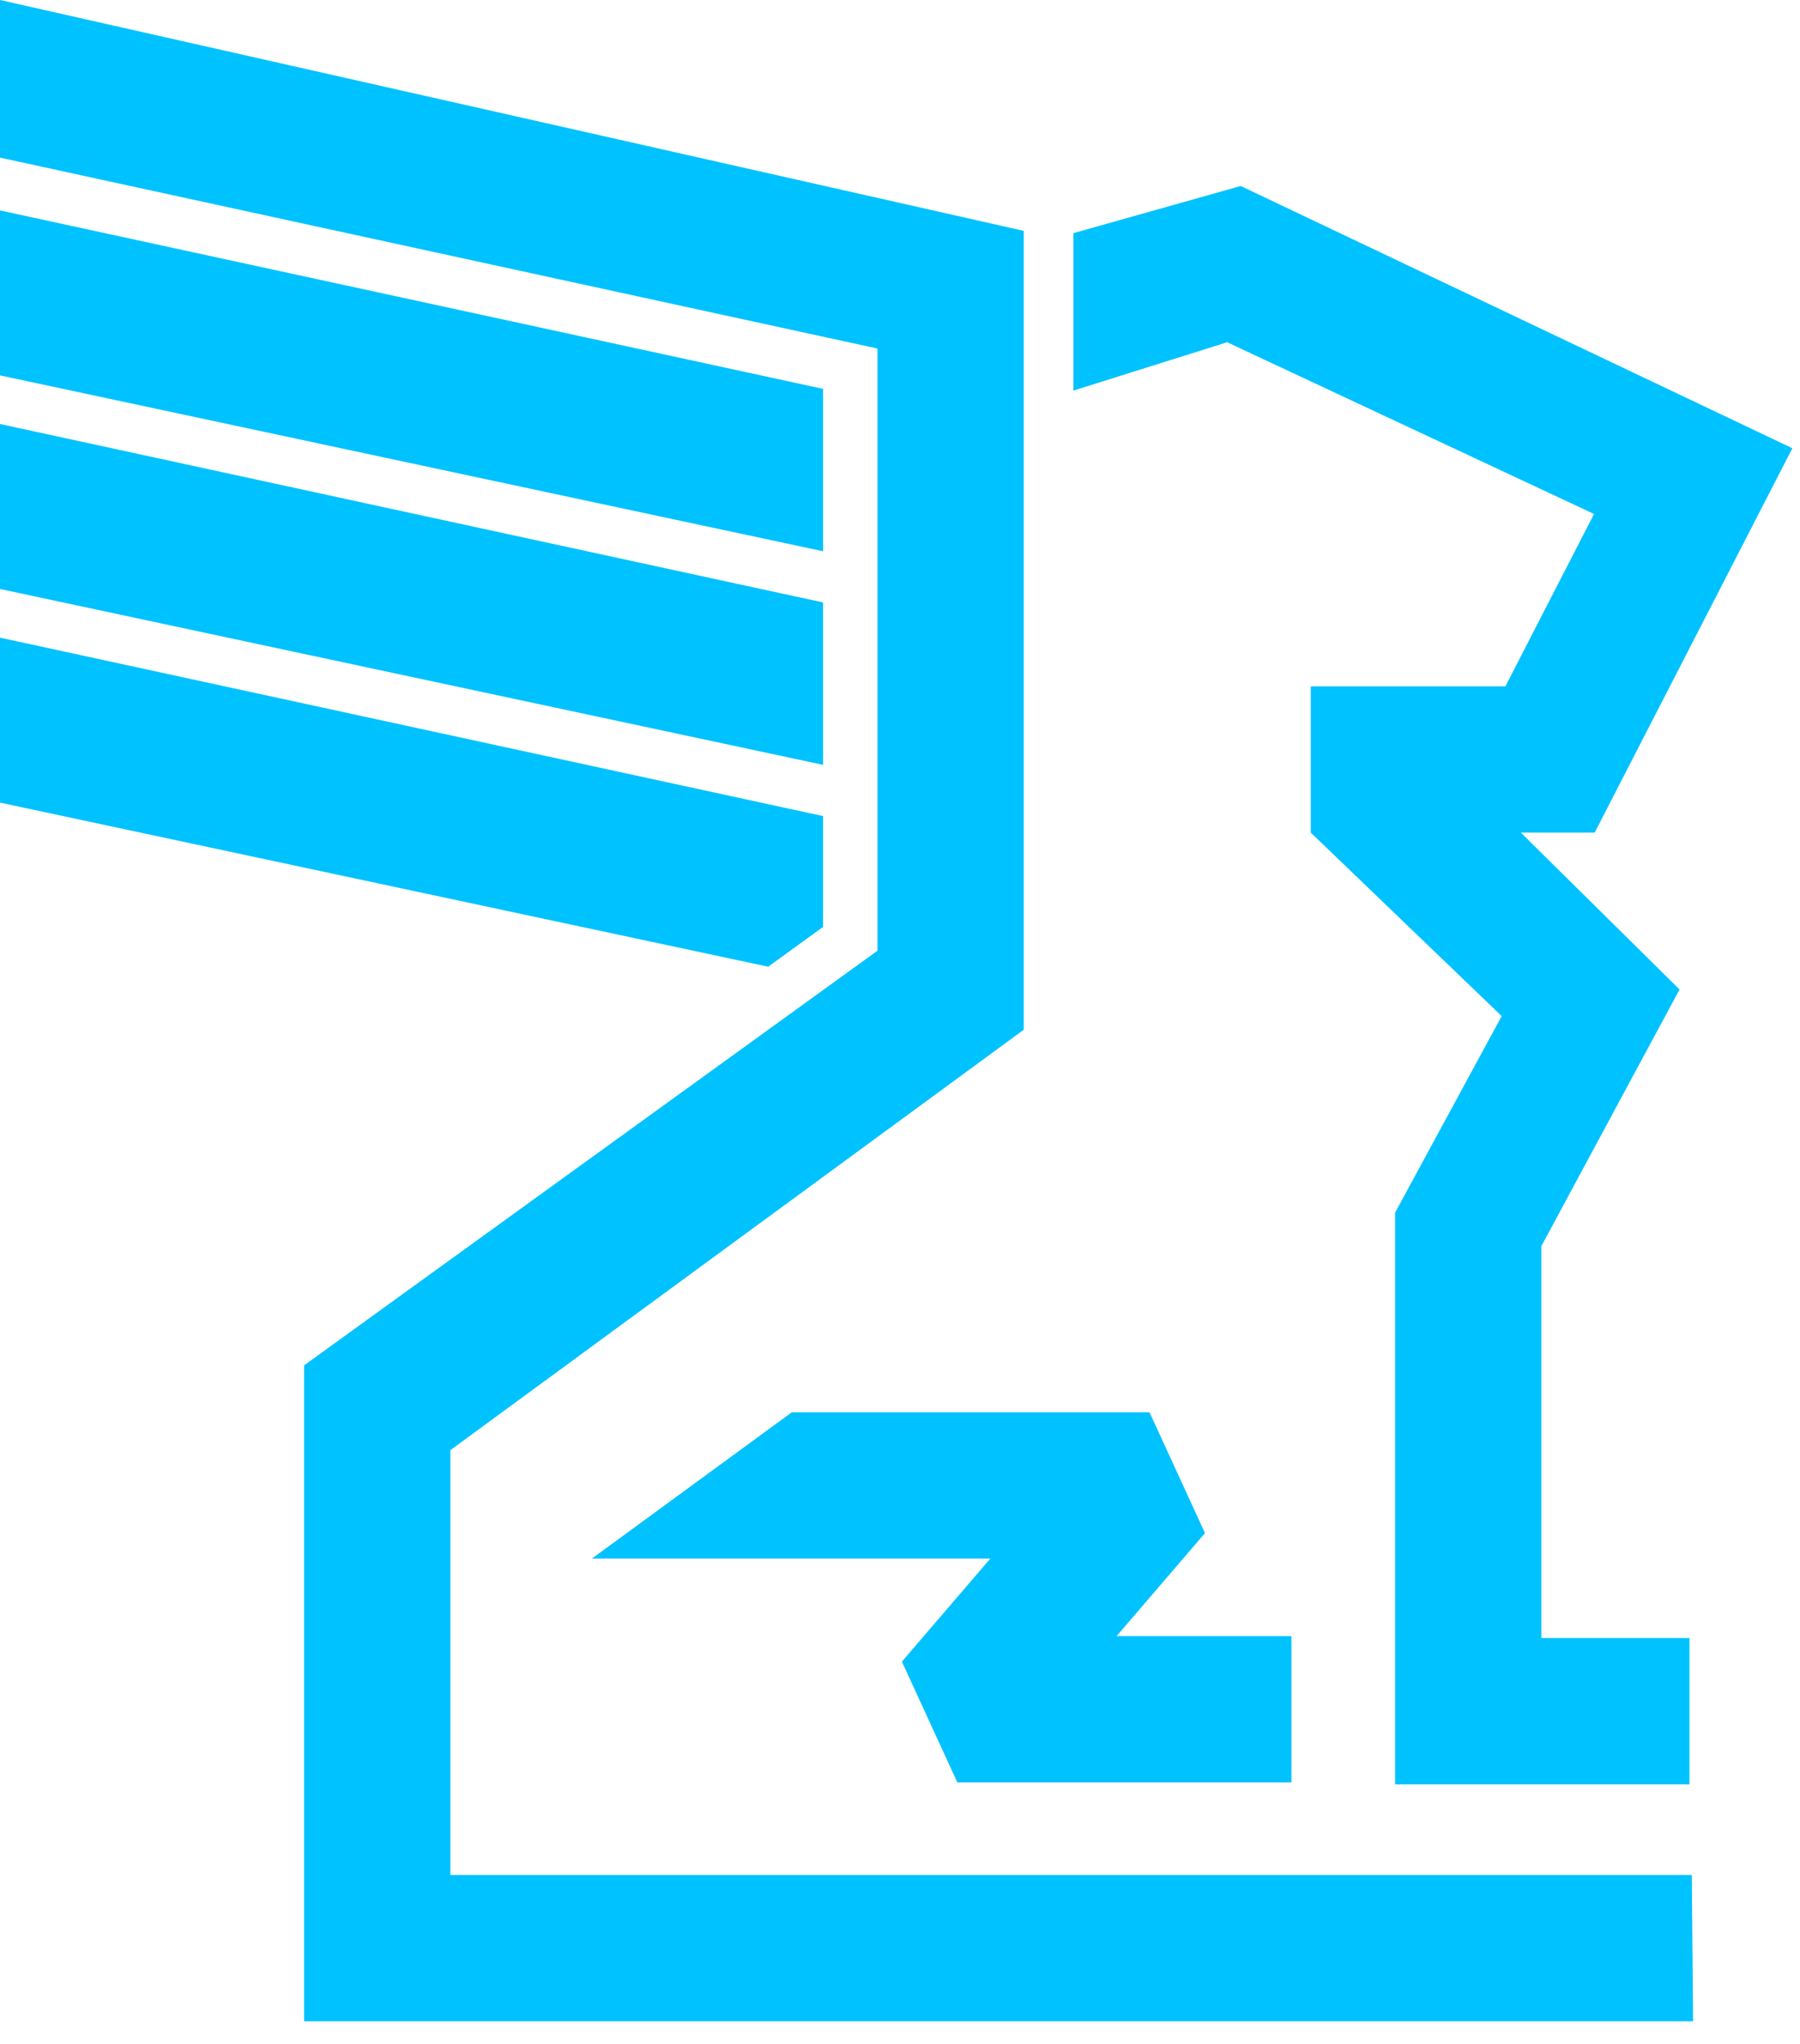 <svg width="37" height="42" viewBox="0 0 37 42" fill="none" xmlns="http://www.w3.org/2000/svg">
<g id="Group 6">
<g id="Group 4">
<path id="Vector 10 (Stroke)" fill-rule="evenodd" clip-rule="evenodd" d="M18.036 7.162L0 3.239V0L21.043 4.744V21.161L9.258 29.799V38.529H34.776L34.802 41.536H6.251V28.057L18.036 19.537V7.162Z" fill="#00C2FF"/>
<path id="Vector 14 (Stroke)" d="M31.683 33.66V25.607L34.524 20.333L31.263 17.11H32.779L36.843 9.211L25.504 3.822L22.064 4.791V8.026L25.225 7.033L32.766 10.562L30.944 14.104H26.944V17.11L30.868 20.88L28.677 24.919V36.666H34.728V33.66H31.683Z" fill="#00C2FF"/>
</g>
<path id="Subtract" fill-rule="evenodd" clip-rule="evenodd" d="M12.166 32.028H20.356L18.539 34.145L19.679 36.627H26.546V33.621H22.952L24.769 31.504L23.629 29.022H16.275L12.166 32.028Z" fill="#00C2FF"/>
<path id="Subtract_2" fill-rule="evenodd" clip-rule="evenodd" d="M0 7.714L16.919 11.328V7.991L0 4.324V7.714Z" fill="#00C2FF"/>
<path id="Subtract_3" fill-rule="evenodd" clip-rule="evenodd" d="M0 12.103L16.919 15.717V12.38L0 8.713V12.103Z" fill="#00C2FF"/>
<path id="Subtract_4" fill-rule="evenodd" clip-rule="evenodd" d="M15.79 19.865L0 16.493V13.103L16.919 16.77V19.047L15.79 19.865Z" fill="#00C2FF"/>
</g>
</svg>
